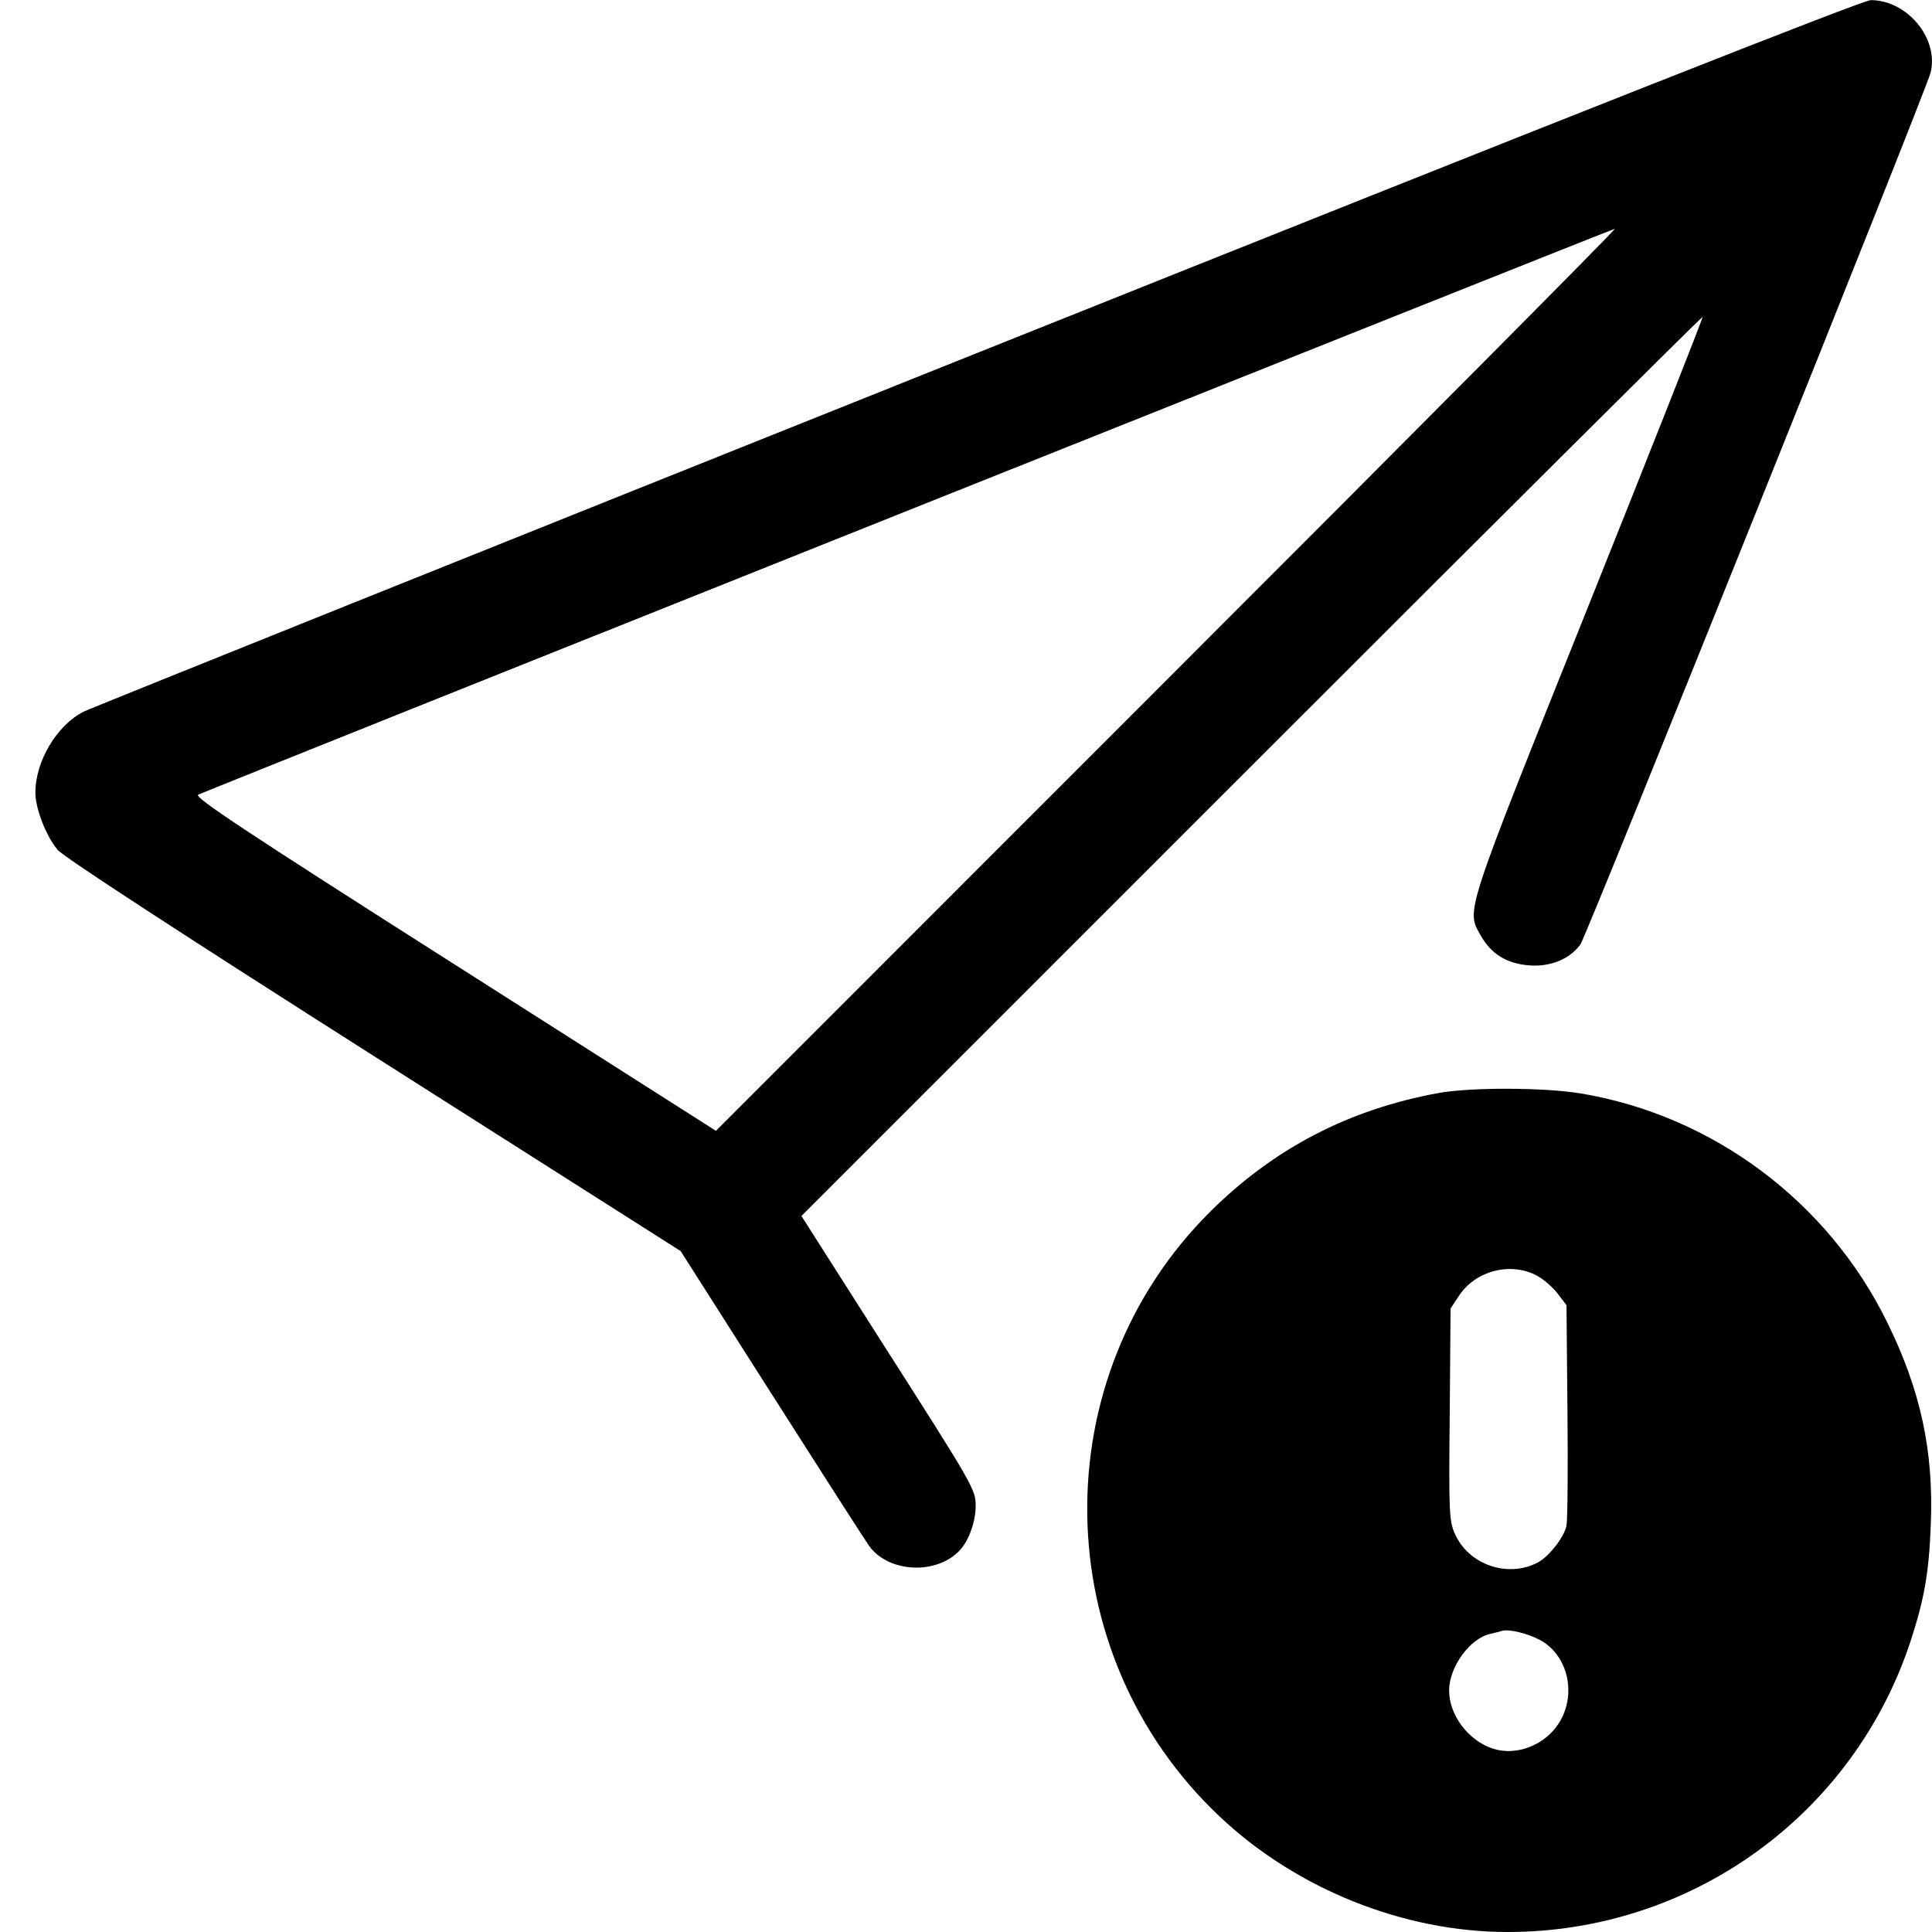 <svg width="16" height="16" fill="currentColor" xmlns="http://www.w3.org/2000/svg"><path d="M8.095 2.922 C 4.078 4.529,0.746 5.866,0.692 5.894 C 0.470 6.007,0.293 6.304,0.293 6.564 C 0.293 6.696,0.381 6.923,0.477 7.038 C 0.524 7.095,1.497 7.729,3.095 8.745 L 5.637 10.361 6.392 11.547 C 6.807 12.199,7.171 12.766,7.200 12.806 C 7.364 13.028,7.764 13.043,7.952 12.835 C 8.025 12.755,8.080 12.598,8.080 12.474 C 8.080 12.334,8.075 12.324,7.256 11.042 L 6.637 10.070 10.364 6.343 C 12.414 4.293,14.095 2.620,14.100 2.625 C 14.105 2.630,13.680 3.706,13.155 5.017 C 12.117 7.608,12.142 7.532,12.263 7.748 C 12.349 7.901,12.480 7.981,12.665 7.995 C 12.843 8.008,13.002 7.942,13.089 7.820 C 13.140 7.748,15.951 0.750,15.988 0.603 C 16.059 0.321,15.797 0.002,15.493 0.001 C 15.431 0.000,12.992 0.963,8.095 2.922 M9.664 5.629 L 5.929 9.365 3.760 7.984 C 2.006 6.868,1.601 6.599,1.642 6.581 C 1.849 6.491,13.352 1.896,13.373 1.895 C 13.388 1.894,11.719 3.574,9.664 5.629 M11.907 9.053 C 11.169 9.189,10.552 9.510,10.026 10.031 C 8.634 11.410,8.668 13.693,10.102 15.045 C 10.737 15.644,11.624 16.000,12.485 16.000 C 14.008 16.001,15.352 15.029,15.824 13.587 C 15.936 13.243,15.975 13.024,15.990 12.627 C 16.015 12.018,15.906 11.512,15.627 10.947 C 15.137 9.950,14.185 9.239,13.095 9.056 C 12.793 9.005,12.174 9.003,11.907 9.053 M12.720 10.560 C 12.777 10.589,12.857 10.657,12.898 10.711 L 12.973 10.809 12.981 11.678 C 12.986 12.156,12.982 12.586,12.973 12.634 C 12.956 12.726,12.830 12.889,12.737 12.939 C 12.489 13.071,12.163 12.960,12.049 12.703 C 12.001 12.596,11.998 12.527,12.006 11.712 L 12.013 10.836 12.084 10.729 C 12.219 10.525,12.504 10.450,12.720 10.560 M12.756 13.583 C 12.987 13.710,13.060 14.034,12.910 14.270 C 12.794 14.454,12.557 14.545,12.362 14.481 C 12.159 14.414,12.001 14.203,12.001 14.000 C 12.001 13.805,12.173 13.568,12.342 13.531 C 12.381 13.522,12.425 13.511,12.440 13.506 C 12.494 13.489,12.656 13.528,12.756 13.583 " stroke="none" fill-rule="evenodd"></path></svg>